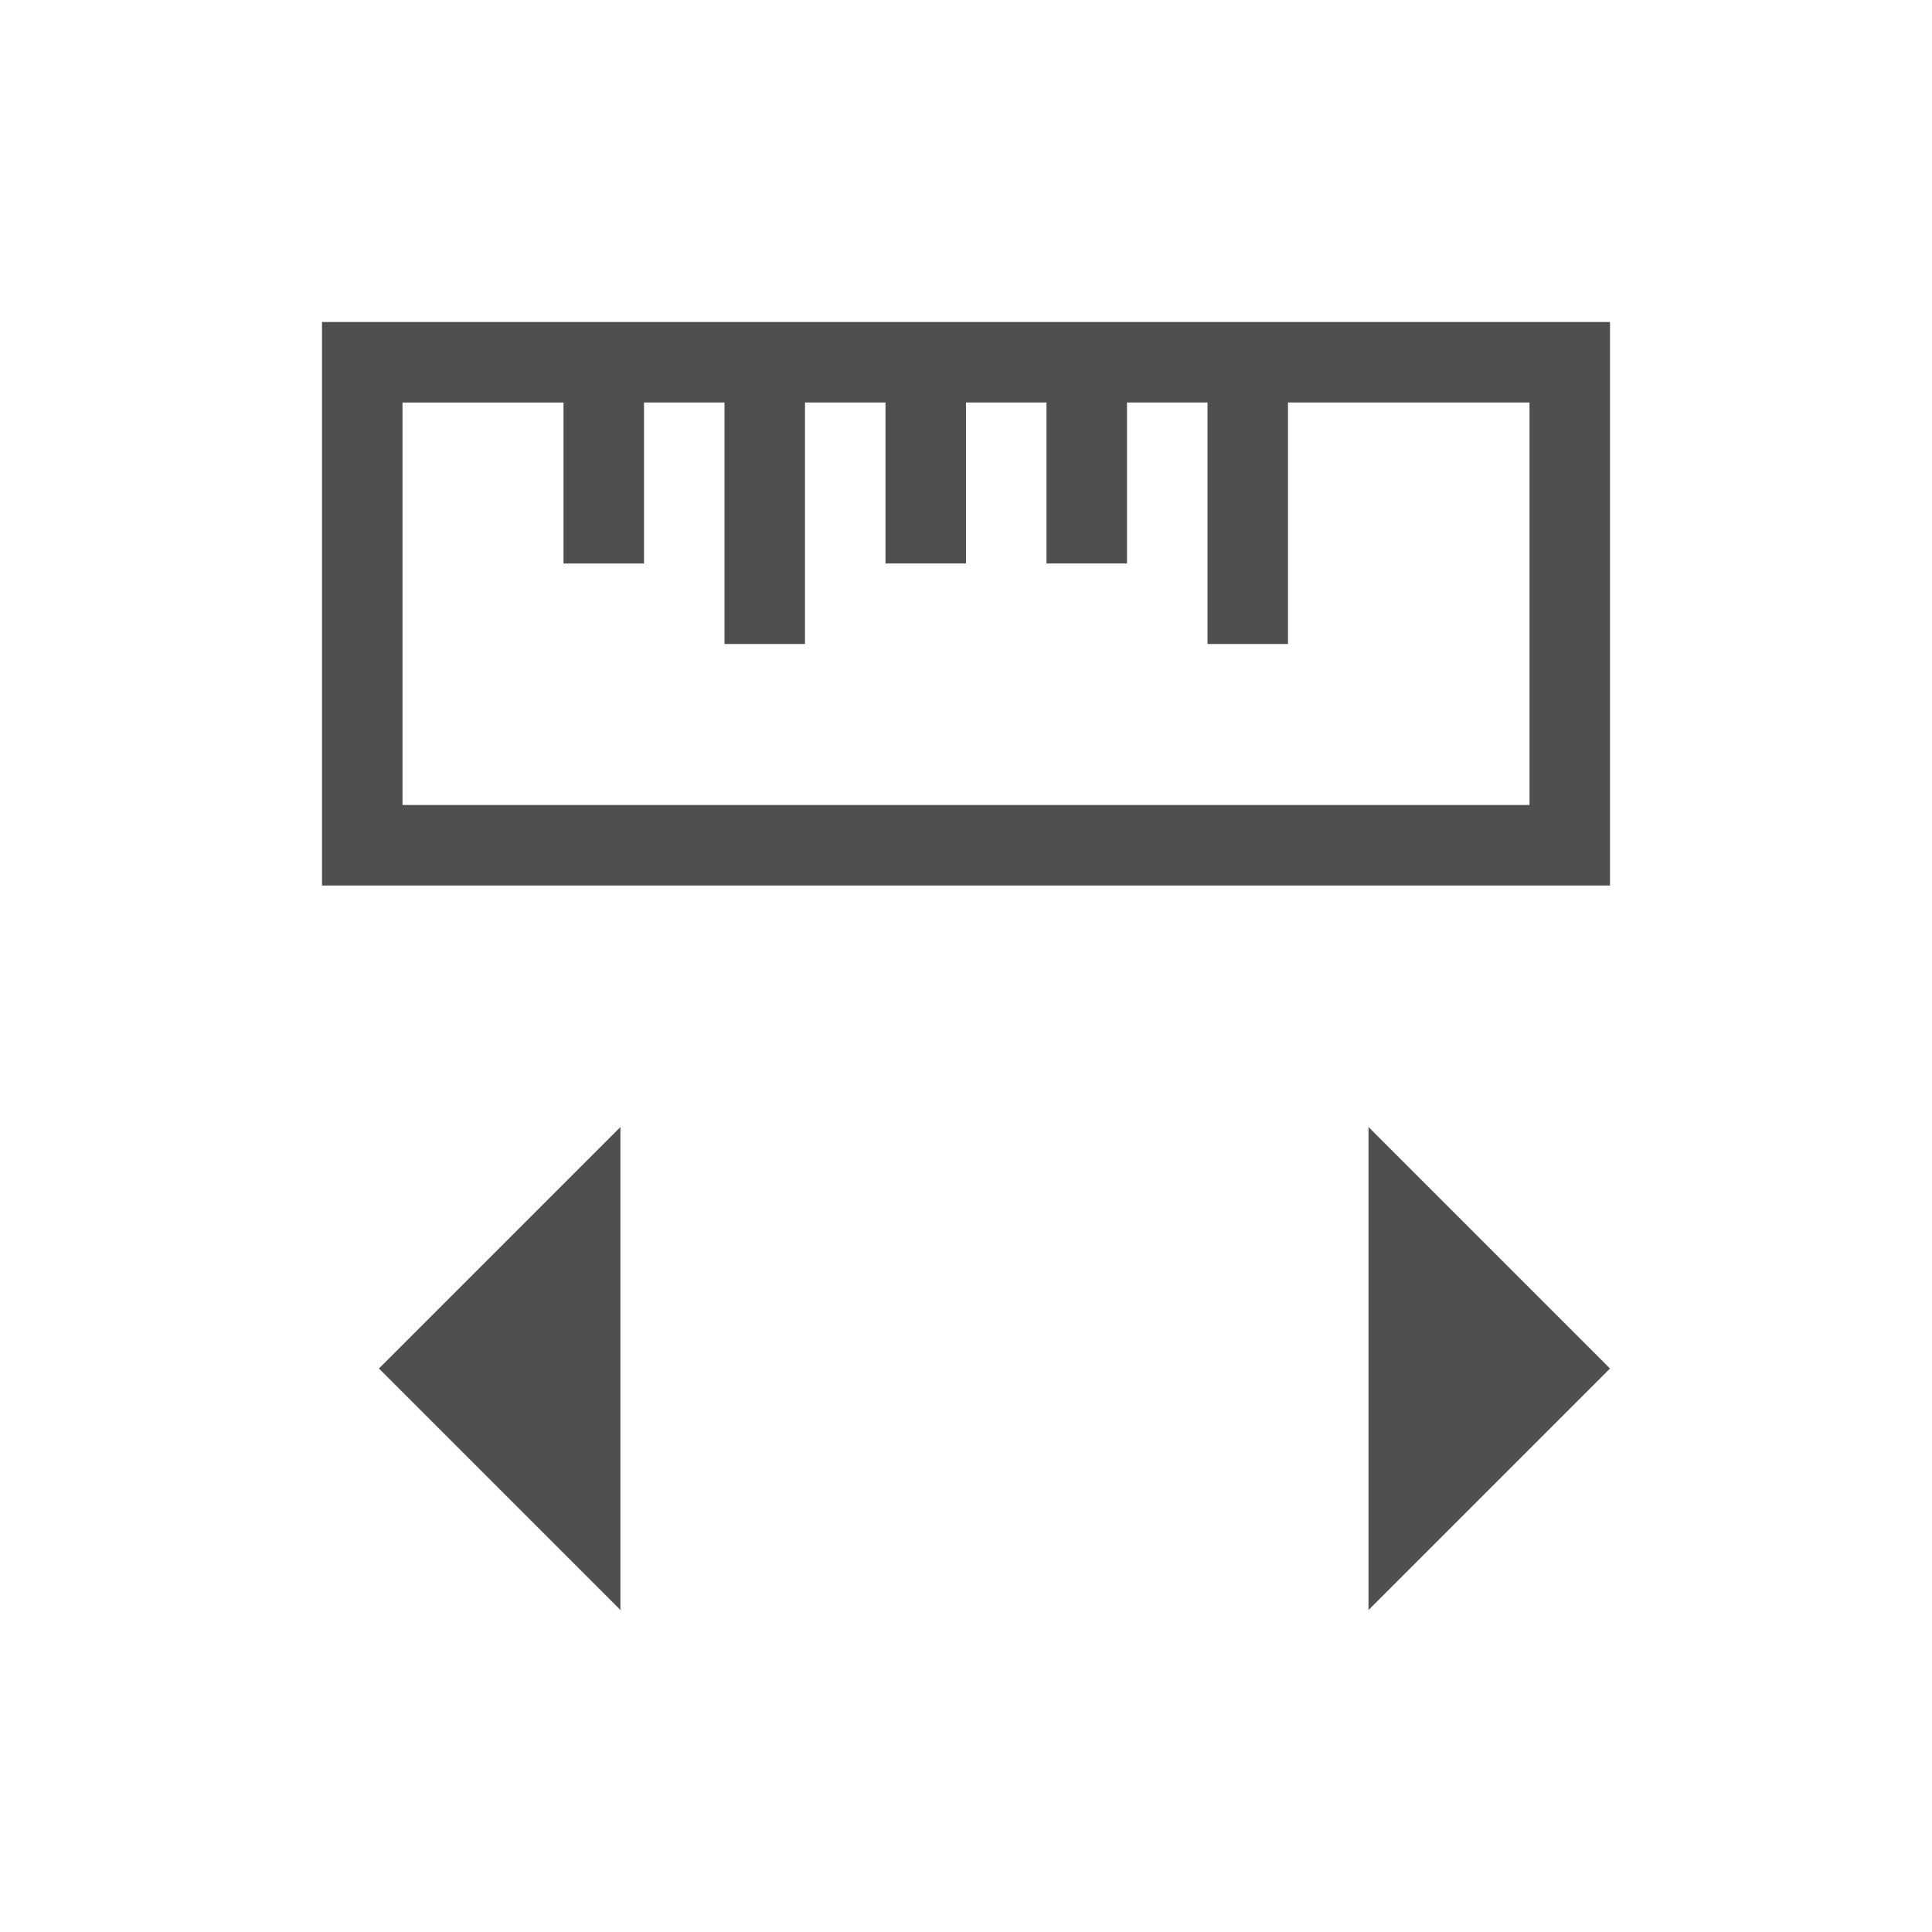 <svg xmlns="http://www.w3.org/2000/svg" viewBox="0 0 24 24">
    <path d="M4 4v7h16V4H4zm1 1h2v2h1V5h1v3h1V5h1v2h1V5h1v2h1V5h1v3h1V5h3v5H5V5zm2.707 9-3 3 3 3v-6zM17 14v6l3-3-3-3z" style="fill:currentColor;fill-opacity:1;stroke:none;color:#050505;opacity:.7"/>
</svg>
